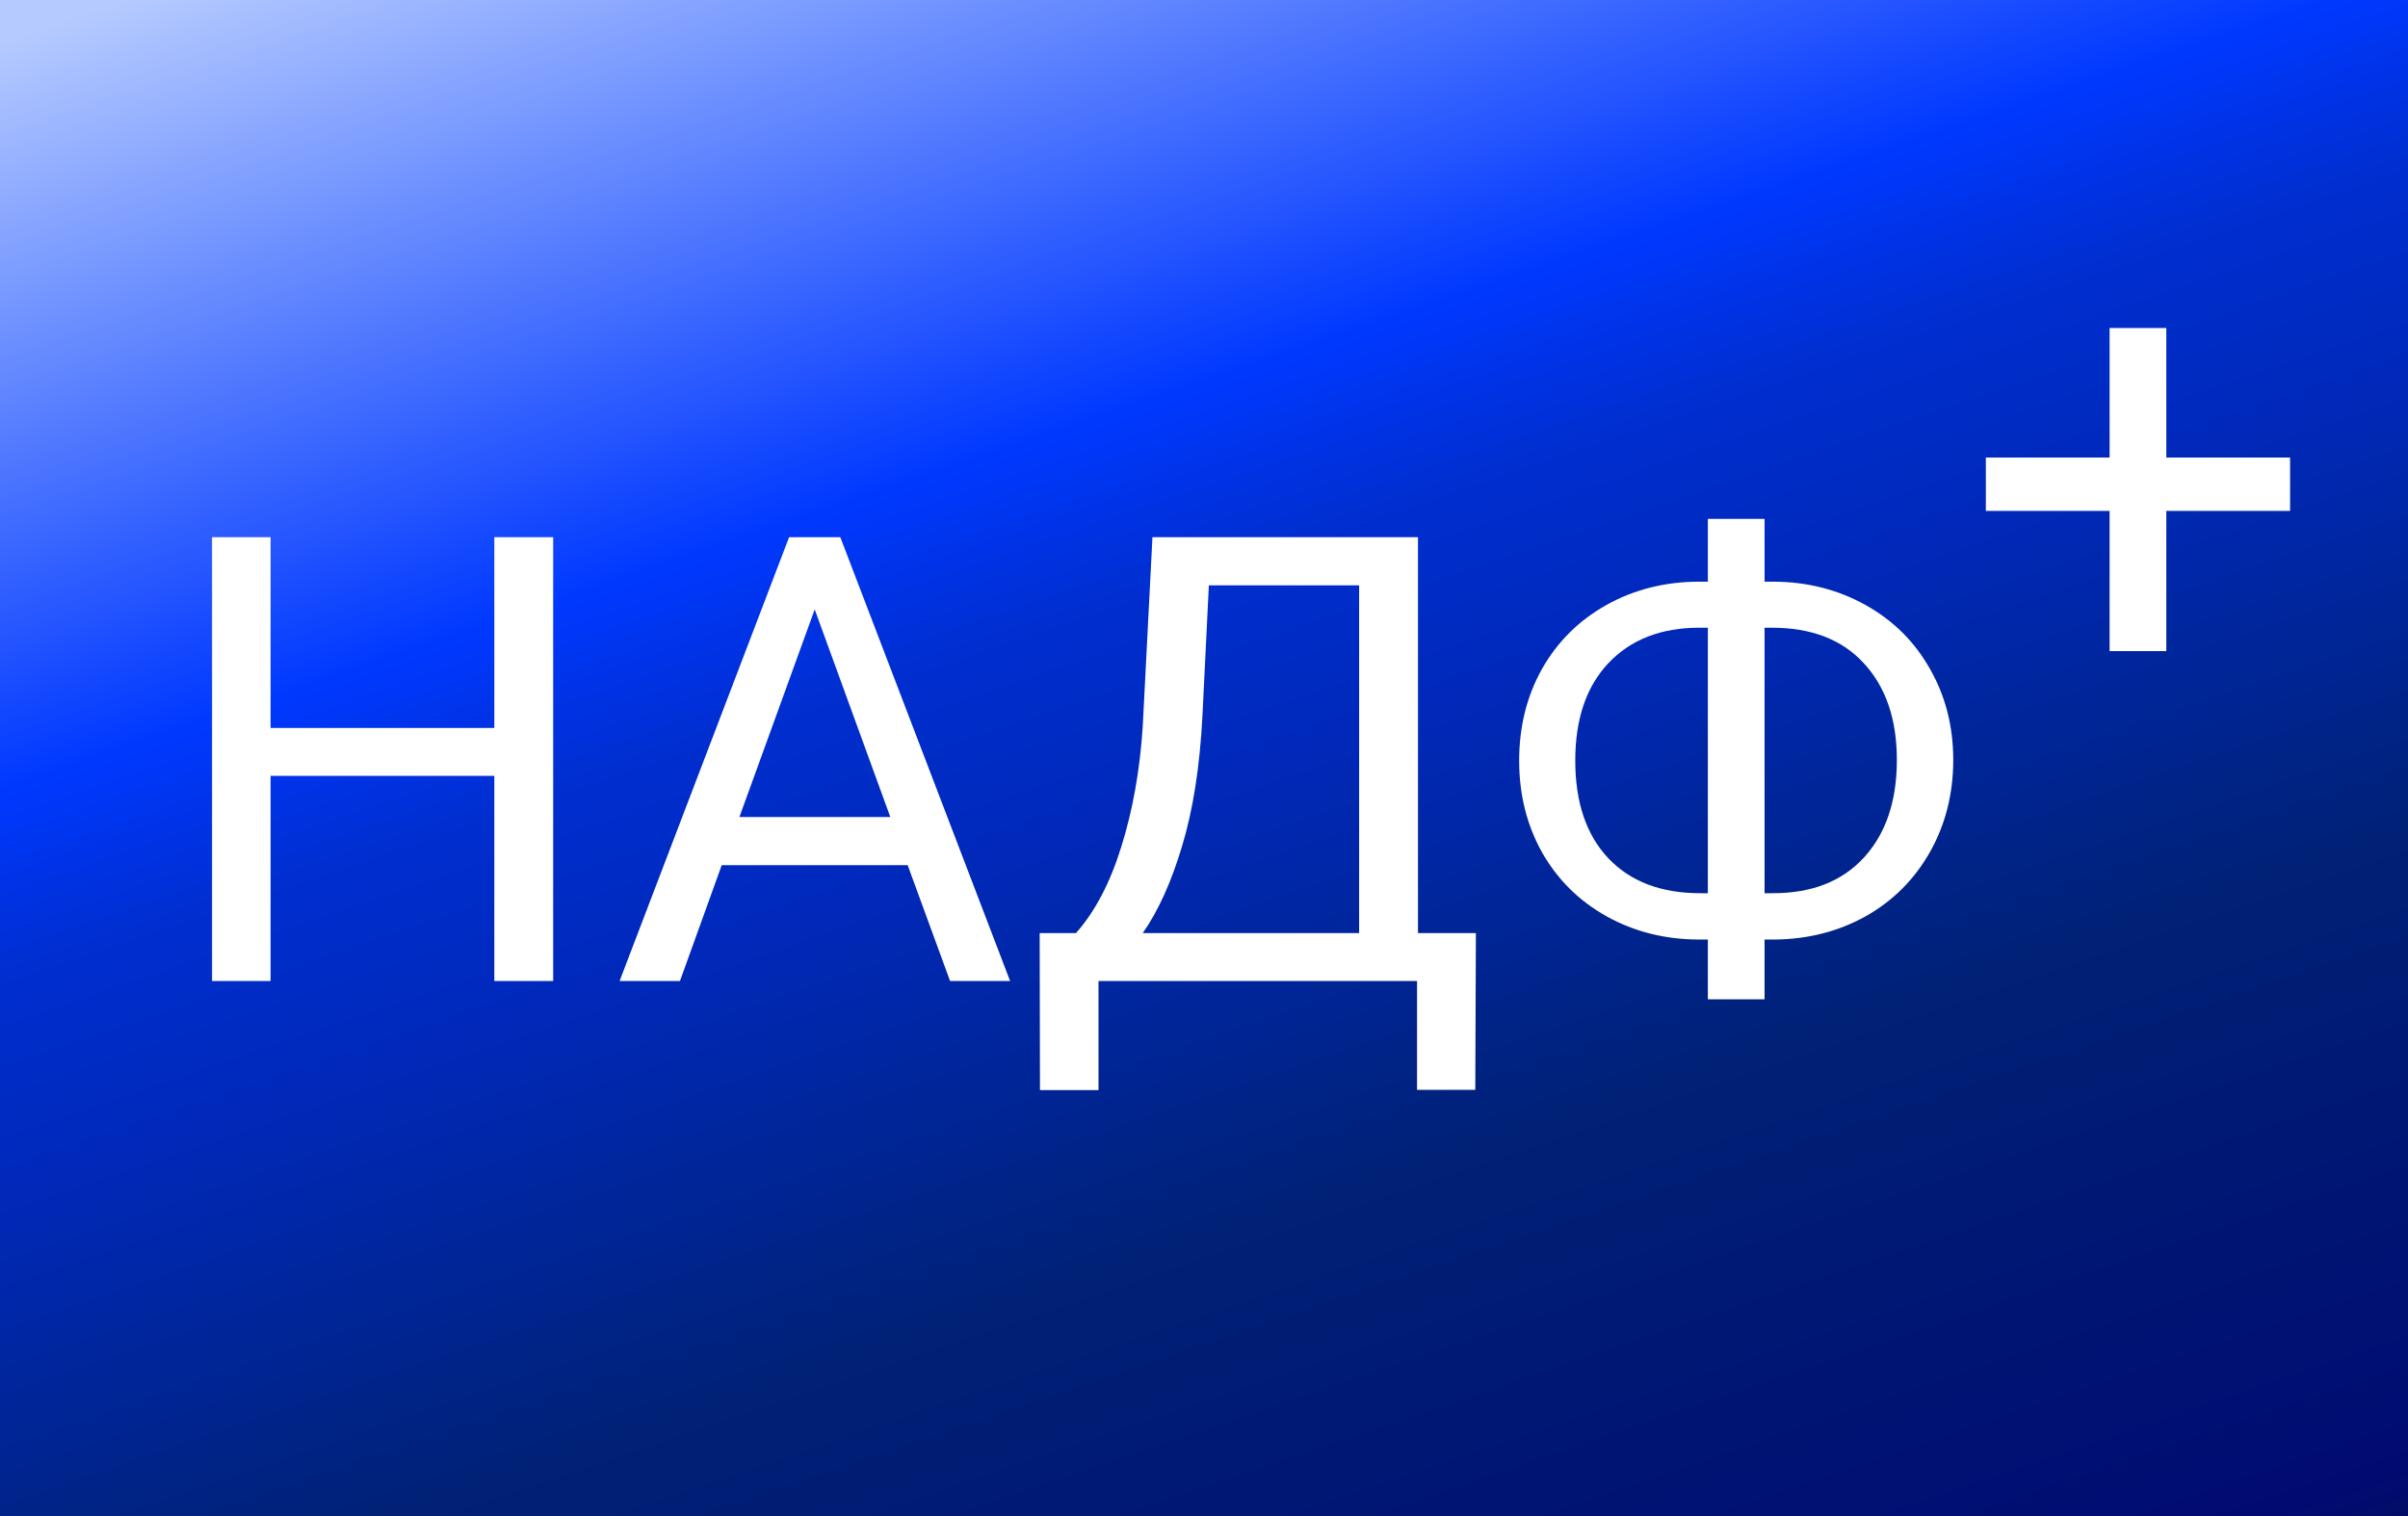 <svg width="135" height="85" viewBox="0 0 135 85" fill="none" xmlns="http://www.w3.org/2000/svg">
<g filter="url(#filter0_ii)">
<path d="M135 0H0V85H135V0Z" fill="url(#paint0_linear)"/>
</g>
<path d="M31.012 55H27.713V43.498H15.169V55H11.888V30.117H15.169V40.815H27.713V30.117H31.012V55ZM50.887 48.506H40.462L38.121 55H34.737L44.239 30.117H47.11L56.629 55H53.263L50.887 48.506ZM41.454 45.806H49.913L45.675 34.167L41.454 45.806ZM82.709 61.101H79.444V55H61.585V61.118H58.304L58.287 52.317H60.321C61.392 51.109 62.241 49.491 62.867 47.463C63.505 45.424 63.904 43.191 64.064 40.764L64.61 30.117H79.496V52.317H82.743L82.709 61.101ZM64.064 52.317H76.197V32.817H67.772L67.413 40.132C67.265 42.992 66.883 45.43 66.268 47.446C65.664 49.463 64.929 51.086 64.064 52.317ZM98.927 32.612H99.457C101.336 32.624 103.051 33.062 104.601 33.928C106.15 34.794 107.352 35.99 108.207 37.517C109.072 39.032 109.505 40.73 109.505 42.61C109.505 44.501 109.072 46.216 108.207 47.754C107.341 49.292 106.144 50.494 104.618 51.36C103.091 52.214 101.393 52.653 99.525 52.676H98.927V56.025H95.748V52.676H95.269C93.367 52.676 91.635 52.243 90.074 51.377C88.525 50.511 87.317 49.315 86.451 47.788C85.597 46.261 85.169 44.547 85.169 42.644C85.169 40.741 85.597 39.027 86.451 37.5C87.317 35.973 88.525 34.777 90.074 33.911C91.635 33.045 93.367 32.612 95.269 32.612H95.748V29.092H98.927V32.612ZM95.269 35.193C93.128 35.193 91.43 35.854 90.177 37.175C88.935 38.486 88.314 40.308 88.314 42.644C88.314 44.991 88.935 46.82 90.177 48.13C91.419 49.429 93.128 50.078 95.304 50.078H95.748V35.193H95.269ZM98.927 35.193V50.078H99.405C101.581 50.078 103.279 49.412 104.498 48.079C105.729 46.734 106.344 44.911 106.344 42.61C106.344 40.331 105.729 38.525 104.498 37.192C103.279 35.859 101.559 35.193 99.337 35.193H98.927Z" fill="white"/>
<path d="M121.45 25.653H128.389V28.644H121.45V36.505H118.271V28.644H111.333V25.653H118.271V18.39H121.45V25.653Z" fill="white"/>
<defs>
<filter id="filter0_ii" x="-5" y="-10" width="145" height="105" filterUnits="userSpaceOnUse" color-interpolation-filters="sRGB">
<feFlood flood-opacity="0" result="BackgroundImageFix"/>
<feBlend mode="normal" in="SourceGraphic" in2="BackgroundImageFix" result="shape"/>
<feColorMatrix in="SourceAlpha" type="matrix" values="0 0 0 0 0 0 0 0 0 0 0 0 0 0 0 0 0 0 127 0" result="hardAlpha"/>
<feOffset dx="-5" dy="-10"/>
<feGaussianBlur stdDeviation="5"/>
<feComposite in2="hardAlpha" operator="arithmetic" k2="-1" k3="1"/>
<feColorMatrix type="matrix" values="0 0 0 0 0 0 0 0 0 0 0 0 0 0 0 0 0 0 0.15 0"/>
<feBlend mode="normal" in2="shape" result="effect1_innerShadow"/>
<feColorMatrix in="SourceAlpha" type="matrix" values="0 0 0 0 0 0 0 0 0 0 0 0 0 0 0 0 0 0 127 0" result="hardAlpha"/>
<feOffset dx="5" dy="10"/>
<feGaussianBlur stdDeviation="5"/>
<feComposite in2="hardAlpha" operator="arithmetic" k2="-1" k3="1"/>
<feColorMatrix type="matrix" values="0 0 0 0 1 0 0 0 0 1 0 0 0 0 1 0 0 0 0.45 0"/>
<feBlend mode="normal" in2="effect1_innerShadow" result="effect2_innerShadow"/>
</filter>
<linearGradient id="paint0_linear" x1="26.502" y1="-6.61" x2="70.041" y2="121.893" gradientUnits="userSpaceOnUse">
<stop stop-color="#B5CAFF"/>
<stop offset="0.293" stop-color="#0038FF"/>
<stop offset="0.367" stop-color="#002ECF"/>
<stop offset="0.447" stop-color="#0029BB"/>
<stop offset="0.63" stop-color="#002175"/>
<stop offset="0.876" stop-color="#000B72"/>
<stop offset="0.933" stop-color="#001253"/>
<stop offset="1" stop-color="#000913"/>
</linearGradient>
</defs>
</svg>
